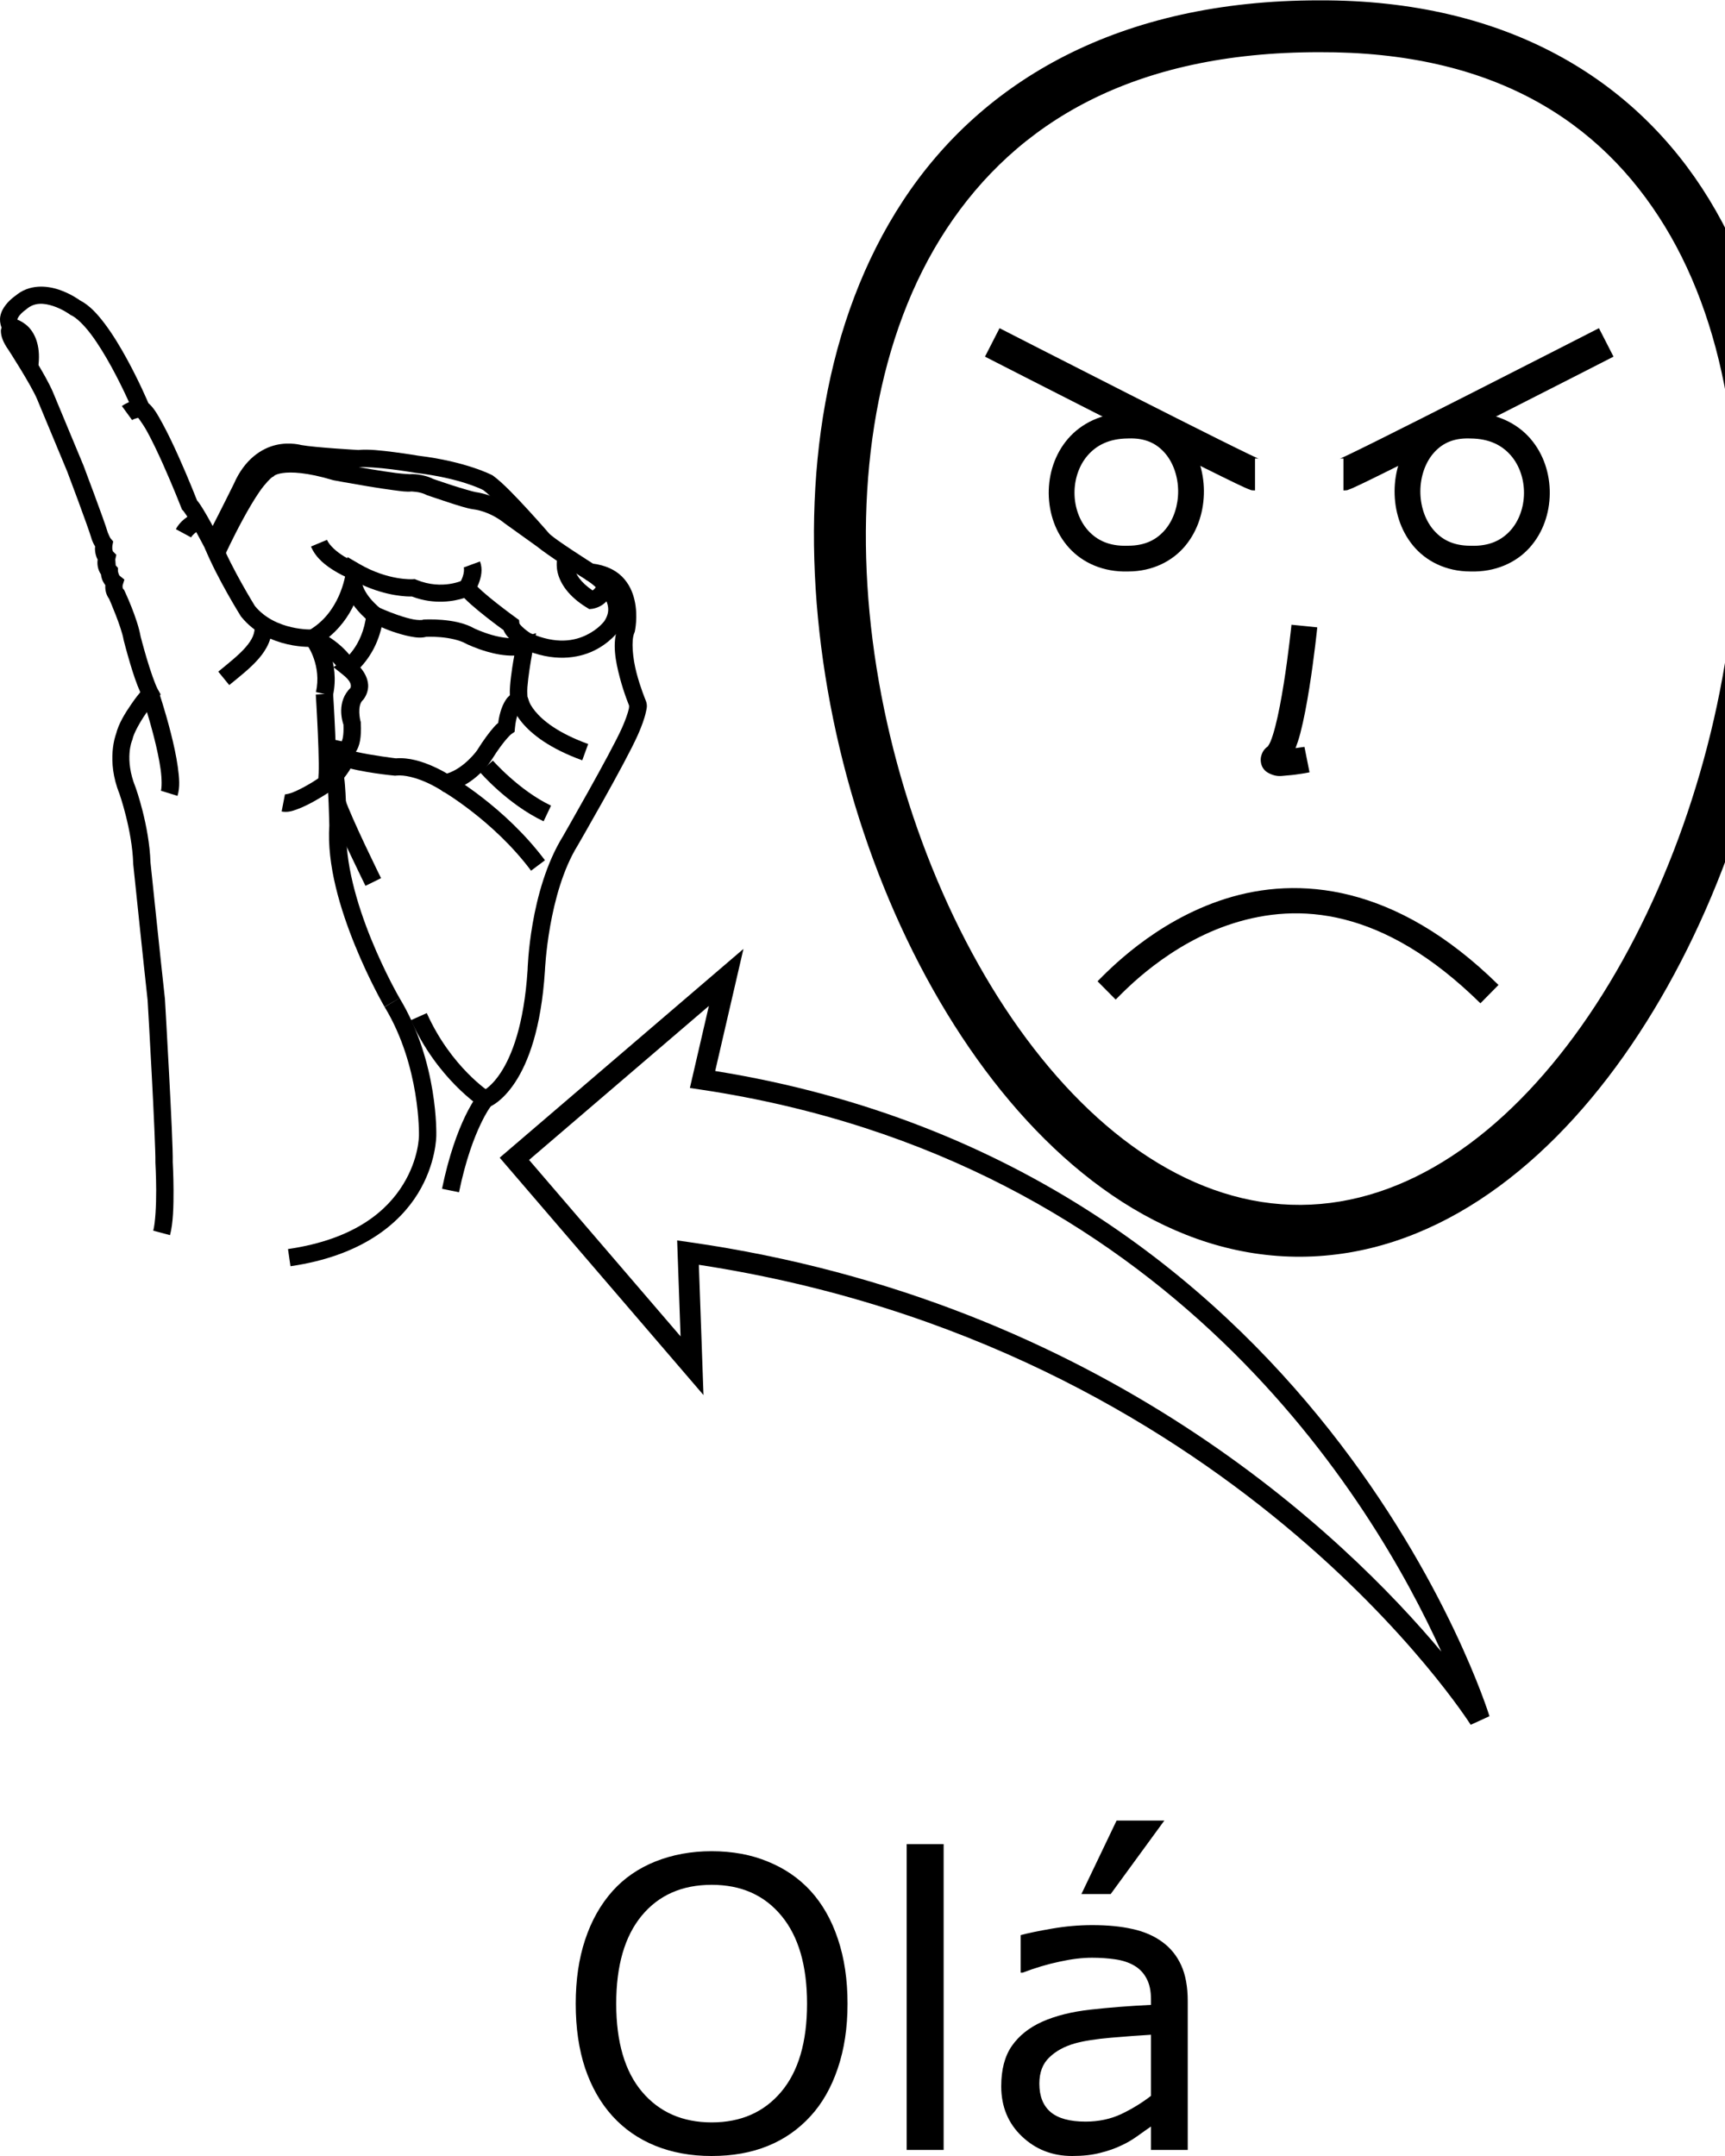<?xml version="1.0" encoding="UTF-8" standalone="no"?>
<!-- Created with Inkscape (http://www.inkscape.org/) -->

<svg
   xmlns:dc="http://purl.org/dc/elements/1.1/"
   xmlns:cc="http://creativecommons.org/ns#"
   xmlns:rdf="http://www.w3.org/1999/02/22-rdf-syntax-ns#"
   xmlns:svg="http://www.w3.org/2000/svg"
   xmlns="http://www.w3.org/2000/svg"
   xmlns:sodipodi="http://sodipodi.sourceforge.net/DTD/sodipodi-0.dtd"
   xmlns:inkscape="http://www.inkscape.org/namespaces/inkscape"
   width="1000"
   height="1250"
   viewBox="0 0 1000 1250"
   version="1.1"
   id="svg9140"
   inkscape:version="0.92.4 (5da689c313, 2019-01-14)"
   sodipodi:docname="Oi - Olá.svg">
  <defs
     id="defs9134" />
  <sodipodi:namedview
     id="base"
     pagecolor="#ffffff"
     bordercolor="#666666"
     borderopacity="1.0"
     inkscape:pageopacity="0.0"
     inkscape:pageshadow="2"
     inkscape:zoom="0.5"
     inkscape:cx="739.81421"
     inkscape:cy="781.15418"
     inkscape:document-units="px"
     inkscape:current-layer="layer1"
     showgrid="false"
     units="px"
     inkscape:window-width="681"
     inkscape:window-height="706"
     inkscape:window-x="-7"
     inkscape:window-y="0"
     inkscape:window-maximized="0" />
  <g
     inkscape:label="Camada 1"
     inkscape:groupmode="layer"
     id="layer1"
     transform="translate(0,33.729)">
    <path
       style="color:#000000;font-style:normal;font-variant:normal;font-weight:normal;font-stretch:normal;font-size:medium;line-height:normal;font-family:sans-serif;font-variant-ligatures:normal;font-variant-position:normal;font-variant-caps:normal;font-variant-numeric:normal;font-variant-alternates:normal;font-feature-settings:normal;text-indent:0;text-align:start;text-decoration:none;text-decoration-line:none;text-decoration-style:solid;text-decoration-color:#000000;letter-spacing:normal;word-spacing:normal;text-transform:none;writing-mode:lr-tb;direction:ltr;text-orientation:mixed;dominant-baseline:auto;baseline-shift:baseline;text-anchor:start;white-space:normal;shape-padding:0;clip-rule:nonzero;display:inline;overflow:visible;visibility:visible;opacity:1;isolation:auto;mix-blend-mode:normal;color-interpolation:sRGB;color-interpolation-filters:linearRGB;solid-color:#000000;solid-opacity:1;vector-effect:none;fill:#000000;fill-opacity:1;fill-rule:nonzero;stroke:none;stroke-width:10.061;stroke-linecap:butt;stroke-linejoin:miter;stroke-miterlimit:4;stroke-dasharray:none;stroke-dashoffset:0;stroke-opacity:1;color-rendering:auto;image-rendering:auto;shape-rendering:auto;text-rendering:auto;enable-background:accumulate"
       d="m 7.367,138.941 c -1.148,0.943 -2.632,2.316 -3.981,4.034 -1.348,1.717 -2.679,3.871 -3.207,6.647 -0.384,2.016 -0.159,4.373 0.736,6.572 -0.13,0.608 -0.396,1.069 -0.403,1.765 -0.033,3.145 1.243,6.804 4.53,11.374 l -0.121,-0.174 c 0,0 13.075,20.194 16.646,28.682 0,0.003 15.518,37.328 17.463,41.968 0.012,0.043 2.988,7.909 6.219,16.654 3.24,8.769 6.808,18.69 7.621,21.48 l 0.01,0.028 0.01,0.028 c 0,0 0.572,2.427 2.273,5.097 -0.056,0.704 -0.153,0.782 -0.102,1.741 0.089,1.643 0.395,3.778 1.548,5.858 -0.292,2.124 -0.248,5.384 1.951,8.662 0.116,1.533 0.576,3.555 2.501,6.2 -0.155,2.17 0.141,5.105 2.209,7.951 0.221,0.505 7.133,16.296 8.392,23.738 l 0.035,0.204 0.053,0.203 c 0,0 1.573,6.15 3.686,13.279 1.744,5.883 3.742,11.876 5.894,16.66 -1.163,1.439 -2.482,2.965 -5.162,6.857 -3.523,5.116 -7.372,11.198 -8.901,17.371 -0.159,0.41 -5.859,15.356 2.012,34.731 l -0.079,-0.204 c 0,0 7.456,21.242 8.021,40.657 v 0.188 l 0.019,0.186 c 0,0 6.063,58.324 8.34,78.833 0.01,0.104 1.197,20.483 2.358,42.472 1.164,22.046 2.268,46.187 2.148,51.333 l -0.01,0.203 0.012,0.204 c 0,0 0.416,7.223 0.45,15.862 0.034,8.64 -0.48,18.953 -1.698,23.493 l 9.715,2.607 c 1.888,-7.039 2.08,-17.2 2.044,-26.14 -0.036,-8.94 -0.467,-16.401 -0.467,-16.401 l 0.01,0.406 c 0.163,-6.998 -0.992,-30.018 -2.158,-52.098 -1.166,-22.081 -2.366,-42.636 -2.366,-42.636 l -0.01,-0.131 -0.014,-0.131 c -2.251,-20.259 -8.343,-78.853 -8.347,-78.89 0,-10e-6 -0.01,-0.024 -0.01,-0.024 -0.713,-21.599 -8.574,-43.37 -8.574,-43.37 l -0.038,-0.102 -0.042,-0.103 c -6.705,-16.504 -1.987,-27.25 -1.987,-27.25 l 0.17,-0.414 0.096,-0.438 c 0.723,-3.328 4.208,-9.616 7.575,-14.506 3.367,-4.89 6.476,-8.611 6.476,-8.611 l 2.216,-2.65 -1.677,-3.019 C 89.932,363.133 87.12,354.993 85.068,348.073 83.016,341.152 81.482,335.16 81.482,335.16 l 0.088,0.407 c -1.827,-10.796 -9.28,-26.524 -9.28,-26.524 l -0.324,-0.71 -0.522,-0.578 c -0.607,-0.671 -0.338,-2.194 -0.338,-2.194 l 1.01,-3.256 -2.648,-2.145 c -0.716,-0.579 -1.1,-2.726 -1.1,-2.726 v -1.931 l -1.292,-1.434 c -0.037,-0.042 -0.24,-3.45 -0.24,-3.45 l 0.599,-2.697 -1.952,-1.952 c 0.031,0.032 -0.333,-0.677 -0.387,-1.673 -0.053,-0.996 0.077,-1.742 0.077,-1.742 l 0.446,-2.355 -1.549,-1.83 c -0.343,-0.405 -1.569,-3.297 -1.569,-3.297 l 0.015,0.056 c -1.163,-3.988 -4.587,-13.34 -7.842,-22.151 -3.255,-8.811 -6.26,-16.767 -6.26,-16.767 l -0.033,-0.085 -0.036,-0.084 c -1.801,-4.295 -17.503,-42.064 -17.503,-42.064 v -0.009 -0.01 C 26.214,182.954 13.32,163.634 13.32,163.634 l -0.056,-0.088 -0.063,-0.087 c -2.145,-2.982 -2.456,-4.423 -2.527,-4.973 l 2.318,-2.098 -2.604,-3.646 c -0.5,-0.7 -0.427,-0.746 -0.333,-1.24 0.094,-0.494 0.52,-1.402 1.237,-2.315 1.433,-1.825 3.557,-3.299 3.557,-3.299 l 0.278,-0.183 0.251,-0.218 c 4.646,-4.027 10.179,-3.54 15.554,-1.748 5.375,1.792 9.5,4.809 9.5,4.809 l 0.422,0.314 0.478,0.22 c 2.815,1.292 7.175,5.383 11.351,10.925 4.176,5.543 8.347,12.431 11.998,19.109 7.302,13.358 12.518,25.796 12.518,25.796 l 0.561,1.342 1.194,0.835 c 0.141,0.098 3.504,4.211 6.413,9.53 2.908,5.319 6.103,12.04 9.037,18.588 5.868,13.098 10.706,25.504 10.706,25.504 l 0.384,0.984 0.746,0.746 c 0.012,0.006 1.455,1.901 2.818,4.121 1.363,2.22 2.925,4.96 4.385,7.603 2.921,5.286 5.436,10.177 5.436,10.177 l 4.196,8.159 4.624,-7.926 c 4.429,-7.592 16.981,-33.516 16.981,-33.516 l 0.047,-0.1 0.044,-0.103 c 5.188,-11.978 11.932,-15.514 17.541,-16.813 5.609,-1.299 9.829,-0.005 9.829,-0.005 l 0.285,0.087 0.295,0.053 c 10.424,1.895 34.672,3.042 34.672,3.042 l 0.463,0.024 0.461,-0.061 c 2.735,-0.365 11.562,0.266 18.889,1.203 7.327,0.938 13.627,2.016 13.627,2.016 l 0.126,0.021 0.126,0.015 c 25.534,3.043 38.129,9.495 39.08,9.996 3.787,2.814 11.867,10.994 18.565,18.279 6.785,7.379 12.423,13.927 12.423,13.927 l 0.051,0.06 0.053,0.058 c 1.686,1.84 3.576,3.079 6.326,5.026 2.75,1.947 6.055,4.173 9.258,6.29 6.405,4.235 12.402,8.031 12.402,8.031 l 1.037,0.656 1.221,0.107 c 6.015,0.519 9.524,2.407 11.95,4.794 2.425,2.386 3.84,5.513 4.599,8.868 1.5,6.626 0.193,13.319 0.16,13.488 -3.53,9.02 -1.333,19.832 1.062,28.982 2.469,9.435 5.707,17.067 5.707,17.067 l -0.011,-0.025 c -0.567,-1.36 -0.11,-0.31 -0.389,1.014 -0.279,1.325 -0.828,3.114 -1.437,4.824 -1.217,3.421 -2.626,6.517 -2.626,6.517 l -0.01,0.024 -0.011,0.022 c -6.305,14.186 -34.214,62.79 -34.214,62.79 l 0.081,-0.136 c -19.507,31.511 -20.518,77.612 -20.518,77.612 l 0.008,-0.167 c -2.078,32.271 -9.315,50.082 -15.601,59.656 -3.143,4.787 -6.051,7.537 -8.053,9.07 -2.002,1.533 -2.664,1.694 -2.664,1.694 l -1.284,0.456 -0.877,1.041 c 0,0 -3.542,4.287 -7.75,13.072 -4.208,8.786 -9.351,22.386 -13.382,41.966 l 9.854,2.029 c 3.876,-18.827 8.761,-31.631 12.601,-39.649 3.283,-6.854 5.258,-9.456 5.864,-10.218 0.988,-0.52 2.322,-1.304 3.756,-2.402 2.896,-2.217 6.607,-5.84 10.347,-11.537 7.481,-11.394 15.07,-31.002 17.228,-64.531 l 0.006,-0.083 0.003,-0.083 c 0,0 1.812,-44.835 19.018,-72.629 l 0.042,-0.067 0.039,-0.07 c 0,0 27.418,-47.374 34.68,-63.703 0.009,-0.021 1.553,-3.389 2.944,-7.299 0.698,-1.961 1.367,-4.057 1.802,-6.121 0.435,-2.064 1.103,-3.907 -0.17,-6.961 l -0.004,-0.013 -0.006,-0.014 c 0,0 -2.977,-7.054 -5.238,-15.693 -2.261,-8.639 -3.195,-18.884 -1.281,-23.257 l 0.203,-0.464 0.107,-0.496 c 0,0 1.946,-8.577 -0.171,-17.928 -1.058,-4.676 -3.202,-9.73 -7.356,-13.817 -3.885,-3.823 -9.532,-6.513 -16.696,-7.411 -0.714,-0.453 -5.539,-3.507 -11.423,-7.396 -3.151,-2.083 -6.393,-4.27 -8.991,-6.11 -2.595,-1.837 -4.848,-3.749 -4.72,-3.608 -0.09,-0.105 -5.683,-6.602 -12.54,-14.06 -6.912,-7.518 -14.666,-15.724 -20.266,-19.796 l -0.281,-0.203 -0.304,-0.165 c 0,0 -14.975,-7.903 -42.756,-11.253 l -0.189,-0.028 c -0.023,-0.003 -0.042,-0.007 -0.065,-0.01 -0.229,-0.039 -6.362,-1.091 -13.795,-2.043 -7.25,-0.928 -15.013,-1.836 -20.7,-1.242 -0.234,-0.013 -25.085,-1.395 -33.261,-2.882 l 0.581,0.142 c 0,0 -6.794,-2.096 -15.058,-0.182 -8.264,1.914 -18.254,8.189 -24.503,22.616 l 0.092,-0.201 c 0,0 -7.184,14.532 -12.355,24.566 -0.511,-0.944 -0.474,-0.92 -1.028,-1.923 -1.505,-2.723 -3.12,-5.56 -4.617,-7.999 -1.208,-1.968 -2.218,-3.503 -3.424,-4.927 -0.396,-1.013 -4.887,-12.478 -10.623,-25.282 -2.997,-6.689 -6.262,-13.578 -9.39,-19.3 -2.764,-5.056 -4.912,-8.978 -8.184,-11.816 -0.634,-1.498 -5.395,-12.684 -12.503,-25.686 -3.798,-6.947 -8.15,-14.178 -12.79,-20.338 -4.414,-5.858 -8.954,-10.773 -14.373,-13.536 -0.124,-0.093 -5.196,-3.876 -12.232,-6.221 -7.122,-2.374 -17.263,-3.299 -25.325,3.688 l 0.531,-0.4 c 0,0 -0.813,0.514 -1.961,1.458 z"
       id="path9153"
       inkscape:connector-curvature="0" />
    <path
       style="color:#000000;font-style:normal;font-variant:normal;font-weight:normal;font-stretch:normal;font-size:medium;line-height:normal;font-family:sans-serif;font-variant-ligatures:normal;font-variant-position:normal;font-variant-caps:normal;font-variant-numeric:normal;font-variant-alternates:normal;font-feature-settings:normal;text-indent:0;text-align:start;text-decoration:none;text-decoration-line:none;text-decoration-style:solid;text-decoration-color:#000000;letter-spacing:normal;word-spacing:normal;text-transform:none;writing-mode:lr-tb;direction:ltr;text-orientation:mixed;dominant-baseline:auto;baseline-shift:baseline;text-anchor:start;white-space:normal;shape-padding:0;clip-rule:nonzero;display:inline;overflow:visible;visibility:visible;opacity:1;isolation:auto;mix-blend-mode:normal;color-interpolation:sRGB;color-interpolation-filters:linearRGB;solid-color:#000000;solid-opacity:1;vector-effect:none;fill:#000000;fill-opacity:1;fill-rule:nonzero;stroke:none;stroke-width:10.061;stroke-linecap:butt;stroke-linejoin:miter;stroke-miterlimit:4;stroke-dasharray:none;stroke-dashoffset:0;stroke-opacity:1;color-rendering:auto;image-rendering:auto;shape-rendering:auto;text-rendering:auto;enable-background:accumulate"
       d="m 201.43,289.235 -0.778,7.784 c -0.139,1.394 -1.128,7.93 -4.343,15.023 -3.216,7.093 -8.566,14.803 -17.485,19.836 l -5.768,3.256 4.683,4.683 c -0.416,-0.416 0.607,0.746 1.466,2.238 0.859,1.492 1.882,3.582 2.753,6.104 1.74,5.045 2.877,11.763 1.214,19.378 l 9.828,2.147 c 2.131,-9.758 0.672,-18.418 -1.531,-24.805 -1.027,-2.976 -2.21,-5.358 -3.303,-7.31 8.512,-6.169 14.036,-14.158 17.306,-21.372 1.883,-4.153 3.099,-7.98 3.888,-11.119 15.013,7.008 27.023,7.102 29.461,7.04 13.145,5.006 24.634,2.68 30.304,0.867 1.137,1.186 2.402,2.369 3.85,3.659 2.679,2.385 5.793,4.921 8.775,7.268 5.287,4.162 9.088,6.903 10.129,7.659 0.524,1.238 1.175,2.317 1.897,3.211 1.178,1.459 2.494,2.674 3.749,3.729 2.51,2.11 4.906,3.606 4.906,3.606 l 0.307,0.193 0.331,0.147 c 17.669,7.817 31.964,5.564 41.355,0.996 9.391,-4.568 14.307,-11.473 14.307,-11.473 l 0.072,-0.103 0.068,-0.107 c 3.389,-5.326 4.314,-10.976 3.446,-15.871 -0.868,-4.895 -3.292,-8.958 -5.939,-12.205 -5.293,-6.495 -11.94,-10.206 -11.94,-10.206 l -4.992,8.733 c 0,0 5.288,3.111 9.133,7.83 1.923,2.359 3.37,5 3.832,7.606 0.457,2.577 0.153,5.203 -1.984,8.609 -0.126,0.176 -3.407,4.736 -10.404,8.14 -7.072,3.44 -17.439,5.547 -32.507,-1.005 -0.238,-0.152 -1.765,-1.118 -3.517,-2.591 -0.942,-0.792 -1.849,-1.672 -2.394,-2.347 -0.545,-0.675 -0.549,-1.159 -0.482,-0.493 l -0.224,-2.252 -1.835,-1.324 c 0,0 -5.322,-3.846 -11.091,-8.387 -2.884,-2.271 -5.876,-4.715 -8.308,-6.879 -2.432,-2.164 -4.381,-4.295 -4.699,-4.78 l -2.44,-3.724 -3.993,1.968 c 0,0 -12.041,6.025 -27.011,-0.139 l -1.074,-0.443 -1.159,0.075 c 0,0 -14.14,0.965 -31.099,-8.912 z"
       id="path9155"
       inkscape:connector-curvature="0" />
    <path
       style="color:#000000;font-style:normal;font-variant:normal;font-weight:normal;font-stretch:normal;font-size:medium;line-height:normal;font-family:sans-serif;font-variant-ligatures:normal;font-variant-position:normal;font-variant-caps:normal;font-variant-numeric:normal;font-variant-alternates:normal;font-feature-settings:normal;text-indent:0;text-align:start;text-decoration:none;text-decoration-line:none;text-decoration-style:solid;text-decoration-color:#000000;letter-spacing:normal;word-spacing:normal;text-transform:none;writing-mode:lr-tb;direction:ltr;text-orientation:mixed;dominant-baseline:auto;baseline-shift:baseline;text-anchor:start;white-space:normal;shape-padding:0;clip-rule:nonzero;display:inline;overflow:visible;visibility:visible;opacity:1;isolation:auto;mix-blend-mode:normal;color-interpolation:sRGB;color-interpolation-filters:linearRGB;solid-color:#000000;solid-opacity:1;vector-effect:none;fill:#000000;fill-opacity:1;fill-rule:nonzero;stroke:none;stroke-width:10.061;stroke-linecap:butt;stroke-linejoin:miter;stroke-miterlimit:4;stroke-dasharray:none;stroke-dashoffset:0;stroke-opacity:1;color-rendering:auto;image-rendering:auto;shape-rendering:auto;text-rendering:auto;enable-background:accumulate"
       d="m 183.065,368.929 c 0,0 0.689,10.866 1.202,22.733 0.257,5.934 0.469,12.116 0.529,17.267 0.048,4.164 -0.111,6.784 -0.252,8.599 -1.363,0.907 -3.523,2.407 -7.63,4.667 -2.606,1.434 -5.391,2.806 -7.702,3.675 -2.311,0.869 -4.292,0.952 -4.034,1.002 l -1.916,9.878 c 3.603,0.699 6.446,-0.318 9.492,-1.463 3.045,-1.145 6.148,-2.703 9.011,-4.278 5.726,-3.151 10.518,-6.439 10.518,-6.439 l 1.753,-1.2 0.361,-2.095 c 0.527,-3.056 0.519,-7.131 0.457,-12.462 -0.062,-5.332 -0.278,-11.591 -0.538,-17.587 -0.519,-11.991 -1.214,-22.935 -1.214,-22.935 z"
       id="path9157"
       inkscape:connector-curvature="0" />
    <path
       style="color:#000000;font-style:normal;font-variant:normal;font-weight:normal;font-stretch:normal;font-size:medium;line-height:normal;font-family:sans-serif;font-variant-ligatures:normal;font-variant-position:normal;font-variant-caps:normal;font-variant-numeric:normal;font-variant-alternates:normal;font-feature-settings:normal;text-indent:0;text-align:start;text-decoration:none;text-decoration-line:none;text-decoration-style:solid;text-decoration-color:#000000;letter-spacing:normal;word-spacing:normal;text-transform:none;writing-mode:lr-tb;direction:ltr;text-orientation:mixed;dominant-baseline:auto;baseline-shift:baseline;text-anchor:start;white-space:normal;shape-padding:0;clip-rule:nonzero;display:inline;overflow:visible;visibility:visible;opacity:1;isolation:auto;mix-blend-mode:normal;color-interpolation:sRGB;color-interpolation-filters:linearRGB;solid-color:#000000;solid-opacity:1;vector-effect:none;fill:#000000;fill-opacity:1;fill-rule:nonzero;stroke:none;stroke-width:10.061;stroke-linecap:butt;stroke-linejoin:miter;stroke-miterlimit:4;stroke-dasharray:none;stroke-dashoffset:0;stroke-opacity:1;color-rendering:auto;image-rendering:auto;shape-rendering:auto;text-rendering:auto;enable-background:accumulate"
       d="m 213.19,315.513 -0.788,6.907 c -2.183,19.13 -13.567,26.811 -13.567,26.811 l -5.508,3.868 5.269,4.188 c 4.688,3.727 4.813,5.803 4.776,6.774 -0.038,0.971 -0.277,1.146 -0.277,1.146 l 0.239,-0.245 c -8.389,8.016 -4.967,19.341 -4.232,21.476 0.252,6.352 -0.611,8.803 -0.996,9.614 l -5.137,-1.077 0.948,7.053 0.977,7.26 2.922,1.016 c 10.938,3.8 30.682,5.644 30.682,5.644 l 0.547,0.056 0.547,-0.061 c 4.949,-0.567 11.721,1.36 17.043,3.69 5.322,2.331 9.072,4.798 9.072,4.798 l 1.762,1.159 2.062,-0.442 c 16.087,-3.456 25.3,-18.11 25.3,-18.11 l 0.04,-0.06 0.037,-0.06 c 4.019,-6.439 7.079,-10.331 9.041,-12.54 1.962,-2.209 2.444,-2.469 2.444,-2.469 l 1.917,-1.334 0.218,-2.327 c 0.584,-6.241 2.17,-9.401 3.265,-10.935 0.548,-0.767 0.984,-1.142 1.192,-1.301 0.208,-0.159 -0.171,0.049 -0.171,0.049 l 4.303,-1.763 -1.42,-4.43 c 0.157,0.489 -0.187,-2.214 0.031,-5.152 0.217,-2.938 0.672,-6.551 1.184,-10.013 1.024,-6.923 2.261,-13.235 2.261,-13.235 l 1.59,-8.095 -7.924,2.294 c -4.794,1.388 -11.979,0.401 -17.792,-1.28 -5.813,-1.681 -10.081,-3.77 -10.081,-3.77 l 0.279,0.149 c -6.1,-3.486 -13.239,-4.602 -18.976,-5.092 -5.737,-0.491 -10.225,-0.221 -10.225,-0.221 l -0.632,0.037 -0.603,0.195 c -0.249,0.08 -2.502,0.209 -5.194,-0.308 -2.692,-0.517 -5.9,-1.462 -8.911,-2.5 -6.021,-2.075 -11.201,-4.456 -11.201,-4.456 z m 8.012,14.398 c 2.224,0.933 2.849,1.314 6.226,2.477 3.291,1.134 6.852,2.208 10.289,2.869 3.438,0.661 6.674,1.127 10.167,0.007 l -1.237,0.231 c 0,0 3.773,-0.224 8.768,0.203 4.995,0.427 11.057,1.641 14.841,3.803 l 0.138,0.079 0.143,0.071 c 0,0 5.015,2.464 11.716,4.402 4.65,1.345 10.208,2.484 15.882,2.323 -0.452,2.525 -0.639,3.249 -1.173,6.856 -0.533,3.604 -1.016,7.388 -1.264,10.741 -0.148,2.003 -0.219,3.718 -0.125,5.425 -0.655,0.634 -1.284,1.114 -1.965,2.068 -2.071,2.899 -3.947,7.433 -4.816,13.967 -0.762,0.663 -1.016,0.749 -2.364,2.266 -2.406,2.709 -5.787,7.053 -10.056,13.893 l 0.078,-0.119 c 0,0 -7.33,10.192 -17.314,13.288 -1.806,-1.081 -4.495,-2.602 -8.465,-4.341 -5.87,-2.571 -13.417,-5.08 -21.18,-4.484 -0.078,-0.009 -13.846,-1.665 -23.189,-3.822 2.259,-3.393 3.268,-8.292 2.848,-16.679 l -0.033,-0.686 -0.218,-0.652 c 0,0 -2.072,-8.555 1.385,-11.859 l 0.124,-0.118 0.115,-0.127 c 0,0 2.729,-3.073 2.903,-7.538 0.13,-3.346 -1.197,-7.302 -4.531,-11.189 3.992,-4.223 9.574,-11.689 12.307,-23.353 z"
       id="path9159"
       inkscape:connector-curvature="0" />
    <path
       style="color:#000000;font-style:normal;font-variant:normal;font-weight:normal;font-stretch:normal;font-size:medium;line-height:normal;font-family:sans-serif;font-variant-ligatures:normal;font-variant-position:normal;font-variant-caps:normal;font-variant-numeric:normal;font-variant-alternates:normal;font-feature-settings:normal;text-indent:0;text-align:start;text-decoration:none;text-decoration-line:none;text-decoration-style:solid;text-decoration-color:#000000;letter-spacing:normal;word-spacing:normal;text-transform:none;writing-mode:lr-tb;direction:ltr;text-orientation:mixed;dominant-baseline:auto;baseline-shift:baseline;text-anchor:start;white-space:normal;shape-padding:0;clip-rule:nonzero;display:inline;overflow:visible;visibility:visible;opacity:1;isolation:auto;mix-blend-mode:normal;color-interpolation:sRGB;color-interpolation-filters:linearRGB;solid-color:#000000;solid-opacity:1;vector-effect:none;fill:#000000;fill-opacity:1;fill-rule:nonzero;stroke:none;stroke-width:10.061;stroke-linecap:butt;stroke-linejoin:miter;stroke-miterlimit:4;stroke-dasharray:none;stroke-dashoffset:0;stroke-opacity:1;color-rendering:auto;image-rendering:auto;shape-rendering:auto;text-rendering:auto;enable-background:accumulate"
       d="m 238.227,557.75 c 15.274,34.073 40.277,50.184 40.277,50.184 l 5.44,-8.463 c 0,0 -22.44,-14.389 -36.536,-45.835 z"
       id="path9161"
       inkscape:connector-curvature="0" />
    <path
       style="color:#000000;font-style:normal;font-variant:normal;font-weight:normal;font-stretch:normal;font-size:medium;line-height:normal;font-family:sans-serif;font-variant-ligatures:normal;font-variant-position:normal;font-variant-caps:normal;font-variant-numeric:normal;font-variant-alternates:normal;font-feature-settings:normal;text-indent:0;text-align:start;text-decoration:none;text-decoration-line:none;text-decoration-style:solid;text-decoration-color:#000000;letter-spacing:normal;word-spacing:normal;text-transform:none;writing-mode:lr-tb;direction:ltr;text-orientation:mixed;dominant-baseline:auto;baseline-shift:baseline;text-anchor:start;white-space:normal;shape-padding:0;clip-rule:nonzero;display:inline;overflow:visible;visibility:visible;opacity:1;isolation:auto;mix-blend-mode:normal;color-interpolation:sRGB;color-interpolation-filters:linearRGB;solid-color:#000000;solid-opacity:1;vector-effect:none;fill:#000000;fill-opacity:1;fill-rule:nonzero;stroke:none;stroke-width:10.061;stroke-linecap:butt;stroke-linejoin:miter;stroke-miterlimit:4;stroke-dasharray:none;stroke-dashoffset:0;stroke-opacity:1;color-rendering:auto;image-rendering:auto;shape-rendering:auto;text-rendering:auto;enable-background:accumulate"
       d="m 222.983,550.112 c 20.819,34.338 19.888,74.35 19.888,74.35 l -10e-4,0.082 -2.8e-4,0.081 c 0,0 0.099,13.279 -9.173,28.348 -9.272,15.069 -27.68,31.777 -66.745,37.474 l 1.45,9.954 c 41.451,-6.045 63.152,-24.748 73.863,-42.155 10.653,-17.313 10.663,-33.433 10.663,-33.609 0.009,-0.297 1.249,-42.48 -21.342,-79.742 z"
       id="path9163"
       inkscape:connector-curvature="0" />
    <path
       style="color:#000000;font-style:normal;font-variant:normal;font-weight:normal;font-stretch:normal;font-size:medium;line-height:normal;font-family:sans-serif;font-variant-ligatures:normal;font-variant-position:normal;font-variant-caps:normal;font-variant-numeric:normal;font-variant-alternates:normal;font-feature-settings:normal;text-indent:0;text-align:start;text-decoration:none;text-decoration-line:none;text-decoration-style:solid;text-decoration-color:#000000;letter-spacing:normal;word-spacing:normal;text-transform:none;writing-mode:lr-tb;direction:ltr;text-orientation:mixed;dominant-baseline:auto;baseline-shift:baseline;text-anchor:start;white-space:normal;shape-padding:0;clip-rule:nonzero;display:inline;overflow:visible;visibility:visible;opacity:1;isolation:auto;mix-blend-mode:normal;color-interpolation:sRGB;color-interpolation-filters:linearRGB;solid-color:#000000;solid-opacity:1;vector-effect:none;fill:#000000;fill-opacity:1;fill-rule:nonzero;stroke:none;stroke-width:10.061;stroke-linecap:butt;stroke-linejoin:miter;stroke-miterlimit:4;stroke-dasharray:none;stroke-dashoffset:0;stroke-opacity:1;color-rendering:auto;image-rendering:auto;shape-rendering:auto;text-rendering:auto;enable-background:accumulate"
       d="m 195.837,406.803 -9.971,10.079 3.931,3.889 c 0.049,0.487 0.101,0.83 0.146,1.383 0.23,2.782 0.418,6.289 0.561,9.696 0.288,6.813 0.403,13.231 0.403,13.231 l 0.011,-0.431 c -1.582,23.278 6.574,49.338 14.92,69.855 8.347,20.516 17.099,35.532 17.099,35.532 l 8.694,-5.065 c 0,0 -8.404,-14.425 -16.472,-34.258 -8.068,-19.832 -15.587,-45.03 -14.203,-65.383 l 0.015,-0.215 -0.005,-0.215 c 0,0 -0.117,-6.51 -0.411,-13.475 -0.147,-3.483 -0.336,-7.077 -0.586,-10.099 -0.125,-1.511 -0.263,-2.874 -0.432,-4.064 -0.169,-1.19 -0.227,-2.022 -0.811,-3.44 z"
       id="path9165"
       inkscape:connector-curvature="0" />
    <path
       style="color:#000000;font-style:normal;font-variant:normal;font-weight:normal;font-stretch:normal;font-size:medium;line-height:normal;font-family:sans-serif;font-variant-ligatures:normal;font-variant-position:normal;font-variant-caps:normal;font-variant-numeric:normal;font-variant-alternates:normal;font-feature-settings:normal;text-indent:0;text-align:start;text-decoration:none;text-decoration-line:none;text-decoration-style:solid;text-decoration-color:#000000;letter-spacing:normal;word-spacing:normal;text-transform:none;writing-mode:lr-tb;direction:ltr;text-orientation:mixed;dominant-baseline:auto;baseline-shift:baseline;text-anchor:start;white-space:normal;shape-padding:0;clip-rule:nonzero;display:inline;overflow:visible;visibility:visible;opacity:1;isolation:auto;mix-blend-mode:normal;color-interpolation:sRGB;color-interpolation-filters:linearRGB;solid-color:#000000;solid-opacity:1;vector-effect:none;fill:#000000;fill-opacity:1;fill-rule:nonzero;stroke:none;stroke-width:10.061;stroke-linecap:butt;stroke-linejoin:miter;stroke-miterlimit:4;stroke-dasharray:none;stroke-dashoffset:0;stroke-opacity:1;color-rendering:auto;image-rendering:auto;shape-rendering:auto;text-rendering:auto;enable-background:accumulate"
       d="m 194.481,406.222 c -0.072,-0.534 -0.477,1.483 -1.616,3.105 -1.139,1.623 -2.357,2.862 -2.357,2.862 l 7.135,7.093 c 0,0 1.759,-1.756 3.457,-4.177 1.698,-2.421 3.987,-5.495 3.351,-10.224 z"
       id="path9167"
       inkscape:connector-curvature="0" />
    <path
       style="color:#000000;font-style:normal;font-variant:normal;font-weight:normal;font-stretch:normal;font-size:medium;line-height:normal;font-family:sans-serif;font-variant-ligatures:normal;font-variant-position:normal;font-variant-caps:normal;font-variant-numeric:normal;font-variant-alternates:normal;font-feature-settings:normal;text-indent:0;text-align:start;text-decoration:none;text-decoration-line:none;text-decoration-style:solid;text-decoration-color:#000000;letter-spacing:normal;word-spacing:normal;text-transform:none;writing-mode:lr-tb;direction:ltr;text-orientation:mixed;dominant-baseline:auto;baseline-shift:baseline;text-anchor:start;white-space:normal;shape-padding:0;clip-rule:nonzero;display:inline;overflow:visible;visibility:visible;opacity:1;isolation:auto;mix-blend-mode:normal;color-interpolation:sRGB;color-interpolation-filters:linearRGB;solid-color:#000000;solid-opacity:1;vector-effect:none;fill:#000000;fill-opacity:1;fill-rule:nonzero;stroke:none;stroke-width:10.061;stroke-linecap:butt;stroke-linejoin:miter;stroke-miterlimit:4;stroke-dasharray:none;stroke-dashoffset:0;stroke-opacity:1;color-rendering:auto;image-rendering:auto;shape-rendering:auto;text-rendering:auto;enable-background:accumulate"
       d="m 188.848,400.286 c -1.513,1.528 -2.849,3.539 -3.685,6.047 l 9.546,3.182 c 0.799,-2.398 1.613,-2.651 2.383,-2.936 0.77,-0.285 1.16,-0.232 1.16,-0.232 l 1.302,-9.978 c 0,0 -2.858,-0.371 -5.954,0.774 -1.548,0.572 -3.239,1.615 -4.752,3.143 z"
       id="path9169"
       inkscape:connector-curvature="0" />
    <path
       style="color:#000000;font-style:normal;font-variant:normal;font-weight:normal;font-stretch:normal;font-size:medium;line-height:normal;font-family:sans-serif;font-variant-ligatures:normal;font-variant-position:normal;font-variant-caps:normal;font-variant-numeric:normal;font-variant-alternates:normal;font-feature-settings:normal;text-indent:0;text-align:start;text-decoration:none;text-decoration-line:none;text-decoration-style:solid;text-decoration-color:#000000;letter-spacing:normal;word-spacing:normal;text-transform:none;writing-mode:lr-tb;direction:ltr;text-orientation:mixed;dominant-baseline:auto;baseline-shift:baseline;text-anchor:start;white-space:normal;shape-padding:0;clip-rule:nonzero;display:inline;overflow:visible;visibility:visible;opacity:1;isolation:auto;mix-blend-mode:normal;color-interpolation:sRGB;color-interpolation-filters:linearRGB;solid-color:#000000;solid-opacity:1;vector-effect:none;fill:#000000;fill-opacity:1;fill-rule:nonzero;stroke:none;stroke-width:10.061;stroke-linecap:butt;stroke-linejoin:miter;stroke-miterlimit:4;stroke-dasharray:none;stroke-dashoffset:0;stroke-opacity:1;color-rendering:auto;image-rendering:auto;shape-rendering:auto;text-rendering:auto;enable-background:accumulate"
       d="m 260.976,415.865 -5.001,8.73 c 0,0 30.078,17.327 51.89,46.474 l 8.056,-6.028 c -23.318,-31.16 -54.945,-49.176 -54.945,-49.176 z"
       id="path9171"
       inkscape:connector-curvature="0" />
    <path
       style="color:#000000;font-style:normal;font-variant:normal;font-weight:normal;font-stretch:normal;font-size:medium;line-height:normal;font-family:sans-serif;font-variant-ligatures:normal;font-variant-position:normal;font-variant-caps:normal;font-variant-numeric:normal;font-variant-alternates:normal;font-feature-settings:normal;text-indent:0;text-align:start;text-decoration:none;text-decoration-line:none;text-decoration-style:solid;text-decoration-color:#000000;letter-spacing:normal;word-spacing:normal;text-transform:none;writing-mode:lr-tb;direction:ltr;text-orientation:mixed;dominant-baseline:auto;baseline-shift:baseline;text-anchor:start;white-space:normal;shape-padding:0;clip-rule:nonzero;display:inline;overflow:visible;visibility:visible;opacity:1;isolation:auto;mix-blend-mode:normal;color-interpolation:sRGB;color-interpolation-filters:linearRGB;solid-color:#000000;solid-opacity:1;vector-effect:none;fill:#000000;fill-opacity:1;fill-rule:nonzero;stroke:none;stroke-width:10.061;stroke-linecap:butt;stroke-linejoin:miter;stroke-miterlimit:4;stroke-dasharray:none;stroke-dashoffset:0;stroke-opacity:1;color-rendering:auto;image-rendering:auto;shape-rendering:auto;text-rendering:auto;enable-background:accumulate"
       d="m 278.139,413.839 c 0,0 15.897,18.594 36.989,28.608 l 4.314,-9.089 c -18.447,-8.758 -33.7,-26.108 -33.7,-26.108 z"
       id="path9173"
       inkscape:connector-curvature="0" />
    <path
       style="color:#000000;font-style:normal;font-variant:normal;font-weight:normal;font-stretch:normal;font-size:medium;line-height:normal;font-family:sans-serif;font-variant-ligatures:normal;font-variant-position:normal;font-variant-caps:normal;font-variant-numeric:normal;font-variant-alternates:normal;font-feature-settings:normal;text-indent:0;text-align:start;text-decoration:none;text-decoration-line:none;text-decoration-style:solid;text-decoration-color:#000000;letter-spacing:normal;word-spacing:normal;text-transform:none;writing-mode:lr-tb;direction:ltr;text-orientation:mixed;dominant-baseline:auto;baseline-shift:baseline;text-anchor:start;white-space:normal;shape-padding:0;clip-rule:nonzero;display:inline;overflow:visible;visibility:visible;opacity:1;isolation:auto;mix-blend-mode:normal;color-interpolation:sRGB;color-interpolation-filters:linearRGB;solid-color:#000000;solid-opacity:1;vector-effect:none;fill:#000000;fill-opacity:1;fill-rule:nonzero;stroke:none;stroke-width:10.061;stroke-linecap:butt;stroke-linejoin:miter;stroke-miterlimit:4;stroke-dasharray:none;stroke-dashoffset:0;stroke-opacity:1;color-rendering:auto;image-rendering:auto;shape-rendering:auto;text-rendering:auto;enable-background:accumulate"
       d="m 295.912,371.967 c 0,0 0.272,1.969 1.213,4.303 0.941,2.334 2.6,5.431 5.452,8.876 5.705,6.891 16.134,15.113 34.959,21.94 l 3.431,-9.458 c -17.518,-6.353 -26.261,-13.606 -30.641,-18.897 -2.19,-2.645 -3.302,-4.815 -3.871,-6.225 -0.569,-1.41 -0.546,-1.663 -0.546,-1.663 z"
       id="path9175"
       inkscape:connector-curvature="0" />
    <path
       style="color:#000000;font-style:normal;font-variant:normal;font-weight:normal;font-stretch:normal;font-size:medium;line-height:normal;font-family:sans-serif;font-variant-ligatures:normal;font-variant-position:normal;font-variant-caps:normal;font-variant-numeric:normal;font-variant-alternates:normal;font-feature-settings:normal;text-indent:0;text-align:start;text-decoration:none;text-decoration-line:none;text-decoration-style:solid;text-decoration-color:#000000;letter-spacing:normal;word-spacing:normal;text-transform:none;writing-mode:lr-tb;direction:ltr;text-orientation:mixed;dominant-baseline:auto;baseline-shift:baseline;text-anchor:start;white-space:normal;shape-padding:0;clip-rule:nonzero;display:inline;overflow:visible;visibility:visible;opacity:1;isolation:auto;mix-blend-mode:normal;color-interpolation:sRGB;color-interpolation-filters:linearRGB;solid-color:#000000;solid-opacity:1;vector-effect:none;fill:#000000;fill-opacity:1;fill-rule:nonzero;stroke:none;stroke-width:10.061;stroke-linecap:butt;stroke-linejoin:miter;stroke-miterlimit:4;stroke-dasharray:none;stroke-dashoffset:0;stroke-opacity:1;color-rendering:auto;image-rendering:auto;shape-rendering:auto;text-rendering:auto;enable-background:accumulate"
       d="m 199.7,302.692 c -0.203,7.225 3.85,13.01 7.418,17.228 3.569,4.218 7.184,7.034 7.184,7.034 l 6.197,-7.926 c 0,0 -2.863,-2.252 -5.701,-5.607 -2.838,-3.354 -5.12,-7.645 -5.041,-10.446 z"
       id="path9179"
       inkscape:connector-curvature="0" />
    <path
       style="color:#000000;font-style:normal;font-variant:normal;font-weight:normal;font-stretch:normal;font-size:medium;line-height:normal;font-family:sans-serif;font-variant-ligatures:normal;font-variant-position:normal;font-variant-caps:normal;font-variant-numeric:normal;font-variant-alternates:normal;font-feature-settings:normal;text-indent:0;text-align:start;text-decoration:none;text-decoration-line:none;text-decoration-style:solid;text-decoration-color:#000000;letter-spacing:normal;word-spacing:normal;text-transform:none;writing-mode:lr-tb;direction:ltr;text-orientation:mixed;dominant-baseline:auto;baseline-shift:baseline;text-anchor:start;white-space:normal;shape-padding:0;clip-rule:nonzero;display:inline;overflow:visible;visibility:visible;opacity:1;isolation:auto;mix-blend-mode:normal;color-interpolation:sRGB;color-interpolation-filters:linearRGB;solid-color:#000000;solid-opacity:1;vector-effect:none;fill:#000000;fill-opacity:1;fill-rule:nonzero;stroke:none;stroke-width:10.061;stroke-linecap:butt;stroke-linejoin:miter;stroke-miterlimit:4;stroke-dasharray:none;stroke-dashoffset:0;stroke-opacity:1;color-rendering:auto;image-rendering:auto;shape-rendering:auto;text-rendering:auto;enable-background:accumulate"
       d="m 183.303,331.648 -4.014,9.225 c 13.675,5.95 17.955,14.756 17.955,14.756 l 8.969,-4.559 c 0,0 -6.423,-12.248 -22.91,-19.422 z"
       id="path12886"
       inkscape:connector-curvature="0" />
    <path
       style="color:#000000;font-style:normal;font-variant:normal;font-weight:normal;font-stretch:normal;font-size:medium;line-height:normal;font-family:sans-serif;font-variant-ligatures:normal;font-variant-position:normal;font-variant-caps:normal;font-variant-numeric:normal;font-variant-alternates:normal;font-feature-settings:normal;text-indent:0;text-align:start;text-decoration:none;text-decoration-line:none;text-decoration-style:solid;text-decoration-color:#000000;letter-spacing:normal;word-spacing:normal;text-transform:none;writing-mode:lr-tb;direction:ltr;text-orientation:mixed;dominant-baseline:auto;baseline-shift:baseline;text-anchor:start;white-space:normal;shape-padding:0;clip-rule:nonzero;display:inline;overflow:visible;visibility:visible;opacity:1;isolation:auto;mix-blend-mode:normal;color-interpolation:sRGB;color-interpolation-filters:linearRGB;solid-color:#000000;solid-opacity:1;vector-effect:none;fill:#000000;fill-opacity:1;fill-rule:nonzero;stroke:none;stroke-width:10.061;stroke-linecap:butt;stroke-linejoin:miter;stroke-miterlimit:4;stroke-dasharray:none;stroke-dashoffset:0;stroke-opacity:1;color-rendering:auto;image-rendering:auto;shape-rendering:auto;text-rendering:auto;enable-background:accumulate"
       d="m 118.702,283.943 c 7.259,17.794 20.781,39.4 20.781,39.4 l 0.166,0.267 0.197,0.245 c 15.647,19.276 41.744,17.428 41.744,17.428 l -0.591,-10.045 c 0,0 -21.249,0.917 -33.186,-13.572 -0.365,-0.591 -13.221,-21.404 -19.797,-37.524 z"
       id="path12888"
       inkscape:connector-curvature="0" />
    <path
       style="color:#000000;font-style:normal;font-variant:normal;font-weight:normal;font-stretch:normal;font-size:medium;line-height:normal;font-family:sans-serif;font-variant-ligatures:normal;font-variant-position:normal;font-variant-caps:normal;font-variant-numeric:normal;font-variant-alternates:normal;font-feature-settings:normal;text-indent:0;text-align:start;text-decoration:none;text-decoration-line:none;text-decoration-style:solid;text-decoration-color:#000000;letter-spacing:normal;word-spacing:normal;text-transform:none;writing-mode:lr-tb;direction:ltr;text-orientation:mixed;dominant-baseline:auto;baseline-shift:baseline;text-anchor:start;white-space:normal;shape-padding:0;clip-rule:nonzero;display:inline;overflow:visible;visibility:visible;opacity:1;isolation:auto;mix-blend-mode:normal;color-interpolation:sRGB;color-interpolation-filters:linearRGB;solid-color:#000000;solid-opacity:1;vector-effect:none;fill:#000000;fill-opacity:1;fill-rule:nonzero;stroke:none;stroke-width:10.061;stroke-linecap:butt;stroke-linejoin:miter;stroke-miterlimit:4;stroke-dasharray:none;stroke-dashoffset:0;stroke-opacity:1;color-rendering:auto;image-rendering:auto;shape-rendering:auto;text-rendering:auto;enable-background:accumulate"
       d="m 180.281,283.128 c 2.871,6.891 8.914,11.278 13.998,14.348 5.084,3.07 9.619,4.756 9.619,4.756 l 3.52,-9.425 c 0,0 -3.714,-1.394 -7.938,-3.945 -4.224,-2.551 -8.546,-6.327 -9.911,-9.603 z"
       id="path12890"
       inkscape:connector-curvature="0" />
    <path
       style="color:#000000;font-style:normal;font-variant:normal;font-weight:normal;font-stretch:normal;font-size:medium;line-height:normal;font-family:sans-serif;font-variant-ligatures:normal;font-variant-position:normal;font-variant-caps:normal;font-variant-numeric:normal;font-variant-alternates:normal;font-feature-settings:normal;text-indent:0;text-align:start;text-decoration:none;text-decoration-line:none;text-decoration-style:solid;text-decoration-color:#000000;letter-spacing:normal;word-spacing:normal;text-transform:none;writing-mode:lr-tb;direction:ltr;text-orientation:mixed;dominant-baseline:auto;baseline-shift:baseline;text-anchor:start;white-space:normal;shape-padding:0;clip-rule:nonzero;display:inline;overflow:visible;visibility:visible;opacity:1;isolation:auto;mix-blend-mode:normal;color-interpolation:sRGB;color-interpolation-filters:linearRGB;solid-color:#000000;solid-opacity:1;vector-effect:none;fill:#000000;fill-opacity:1;fill-rule:nonzero;stroke:none;stroke-width:10.061;stroke-linecap:butt;stroke-linejoin:miter;stroke-miterlimit:4;stroke-dasharray:none;stroke-dashoffset:0;stroke-opacity:1;color-rendering:auto;image-rendering:auto;shape-rendering:auto;text-rendering:auto;enable-background:accumulate"
       d="m 268.832,295.264 c 0.349,0.947 0.141,3.346 -0.627,5.49 -0.768,2.144 -1.723,3.699 -1.723,3.699 l 8.549,5.304 c 0,0 1.492,-2.388 2.646,-5.611 1.154,-3.222 2.344,-7.615 0.596,-12.359 z"
       id="path12892"
       inkscape:connector-curvature="0" />
    <path
       style="color:#000000;font-style:normal;font-variant:normal;font-weight:normal;font-stretch:normal;font-size:medium;line-height:normal;font-family:sans-serif;font-variant-ligatures:normal;font-variant-position:normal;font-variant-caps:normal;font-variant-numeric:normal;font-variant-alternates:normal;font-feature-settings:normal;text-indent:0;text-align:start;text-decoration:none;text-decoration-line:none;text-decoration-style:solid;text-decoration-color:#000000;letter-spacing:normal;word-spacing:normal;text-transform:none;writing-mode:lr-tb;direction:ltr;text-orientation:mixed;dominant-baseline:auto;baseline-shift:baseline;text-anchor:start;white-space:normal;shape-padding:0;clip-rule:nonzero;display:inline;overflow:visible;visibility:visible;opacity:1;isolation:auto;mix-blend-mode:normal;color-interpolation:sRGB;color-interpolation-filters:linearRGB;solid-color:#000000;solid-opacity:1;vector-effect:none;fill:#000000;fill-opacity:1;fill-rule:nonzero;stroke:none;stroke-width:10.061;stroke-linecap:butt;stroke-linejoin:miter;stroke-miterlimit:4;stroke-dasharray:none;stroke-dashoffset:0;stroke-opacity:1;color-rendering:auto;image-rendering:auto;shape-rendering:auto;text-rendering:auto;enable-background:accumulate"
       d="m 147.578,328.951 c 0.382,4.456 -1.361,8.167 -5.176,12.571 -3.814,4.403 -9.613,9.025 -15.873,14.148 l 6.369,7.787 c 6.165,-5.044 12.329,-9.829 17.109,-15.347 4.779,-5.517 8.261,-12.242 7.595,-20.017 z"
       id="path12894"
       inkscape:connector-curvature="0" />
    <path
       style="color:#000000;font-style:normal;font-variant:normal;font-weight:normal;font-stretch:normal;font-size:medium;line-height:normal;font-family:sans-serif;font-variant-ligatures:normal;font-variant-position:normal;font-variant-caps:normal;font-variant-numeric:normal;font-variant-alternates:normal;font-feature-settings:normal;text-indent:0;text-align:start;text-decoration:none;text-decoration-line:none;text-decoration-style:solid;text-decoration-color:#000000;letter-spacing:normal;word-spacing:normal;text-transform:none;writing-mode:lr-tb;direction:ltr;text-orientation:mixed;dominant-baseline:auto;baseline-shift:baseline;text-anchor:start;white-space:normal;shape-padding:0;clip-rule:nonzero;display:inline;overflow:visible;visibility:visible;opacity:1;isolation:auto;mix-blend-mode:normal;color-interpolation:sRGB;color-interpolation-filters:linearRGB;solid-color:#000000;solid-opacity:1;vector-effect:none;fill:#000000;fill-opacity:1;fill-rule:nonzero;stroke:none;stroke-width:10.061;stroke-linecap:butt;stroke-linejoin:miter;stroke-miterlimit:4;stroke-dasharray:none;stroke-dashoffset:0;stroke-opacity:1;color-rendering:auto;image-rendering:auto;shape-rendering:auto;text-rendering:auto;enable-background:accumulate"
       d="m 82.304,369.925 c 0,0 3.725,11.044 6.934,23.654 1.604,6.305 3.071,12.993 3.87,18.737 0.799,5.744 0.694,10.727 0.174,12.396 l 9.604,2.996 c 1.527,-4.898 1.07,-10.436 0.188,-16.778 -0.882,-6.342 -2.424,-13.304 -4.085,-19.831 -3.322,-13.053 -7.152,-24.392 -7.152,-24.392 z"
       id="path12898"
       inkscape:connector-curvature="0" />
    <path
       style="color:#000000;font-style:normal;font-variant:normal;font-weight:normal;font-stretch:normal;font-size:medium;line-height:normal;font-family:sans-serif;font-variant-ligatures:normal;font-variant-position:normal;font-variant-caps:normal;font-variant-numeric:normal;font-variant-alternates:normal;font-feature-settings:normal;text-indent:0;text-align:start;text-decoration:none;text-decoration-line:none;text-decoration-style:solid;text-decoration-color:#000000;letter-spacing:normal;word-spacing:normal;text-transform:none;writing-mode:lr-tb;direction:ltr;text-orientation:mixed;dominant-baseline:auto;baseline-shift:baseline;text-anchor:start;white-space:normal;shape-padding:0;clip-rule:nonzero;display:inline;overflow:visible;visibility:visible;opacity:1;isolation:auto;mix-blend-mode:normal;color-interpolation:sRGB;color-interpolation-filters:linearRGB;solid-color:#000000;solid-opacity:1;vector-effect:none;fill:#000000;fill-opacity:1;fill-rule:nonzero;stroke:none;stroke-width:10.061;stroke-linecap:butt;stroke-linejoin:miter;stroke-miterlimit:4;stroke-dasharray:none;stroke-dashoffset:0;stroke-opacity:1;color-rendering:auto;image-rendering:auto;shape-rendering:auto;text-rendering:auto;enable-background:accumulate"
       d="m 147.35,238.749 c -1.755,1.964 -3.397,4.265 -5.144,6.795 -3.495,5.059 -6.99,11.06 -10.143,16.86 -6.306,11.599 -11.234,22.425 -11.234,22.425 l 9.155,4.17 c 0,0 4.815,-10.566 10.917,-21.788 3.051,-5.611 6.426,-11.379 9.583,-15.95 3.157,-4.571 6.521,-7.92 7.446,-8.416 l 0.775,-0.417 0.589,-0.653 c 0,0 -0.434,0.318 0.204,-0.013 0.638,-0.331 1.975,-0.883 4.367,-1.23 4.784,-0.693 13.816,-0.502 29.164,4.098 l 0.256,0.075 0.263,0.049 c 0,0 9.501,1.781 19.764,3.476 5.131,0.848 10.451,1.676 14.93,2.255 4.478,0.58 7.471,1.078 10.557,0.711 l -0.425,0.031 c 0,0 5.057,0.045 8.494,1.833 l 0.322,0.167 0.34,0.118 c 0,0 5.256,1.837 11.169,3.765 5.913,1.929 11.802,3.914 15.765,4.457 l 0.103,0.014 0.101,0.01 c 0,0 8.859,0.833 17.898,8.099 l 0.107,0.087 20.345,14.581 5.862,-8.177 -20.232,-14.502 0.221,0.168 c -11.33,-9.108 -23.238,-10.271 -23.238,-10.271 l 0.201,0.024 c -1.129,-0.155 -8.219,-2.166 -14.013,-4.056 -5.794,-1.89 -10.973,-3.697 -10.973,-3.697 l 0.663,0.285 c -6.547,-3.405 -13.471,-2.961 -13.471,-2.961 l -0.214,0.008 -0.211,0.025 c 0.141,-0.017 -3.808,-0.144 -8.081,-0.698 -4.274,-0.553 -9.516,-1.367 -14.581,-2.204 -10.083,-1.666 -19.369,-3.407 -19.458,-3.424 -16.037,-4.757 -26.37,-5.275 -33.07,-4.305 -3.382,0.49 -5.842,1.365 -7.556,2.254 -1.714,0.889 -3.055,2.219 -3.055,2.219 l 1.362,-1.07 c -2.203,1.182 -4.07,2.808 -5.825,4.771 z"
       id="path12900"
       inkscape:connector-curvature="0" />
    <path
       style="color:#000000;font-style:normal;font-variant:normal;font-weight:normal;font-stretch:normal;font-size:medium;line-height:normal;font-family:sans-serif;font-variant-ligatures:normal;font-variant-position:normal;font-variant-caps:normal;font-variant-numeric:normal;font-variant-alternates:normal;font-feature-settings:normal;text-indent:0;text-align:start;text-decoration:none;text-decoration-line:none;text-decoration-style:solid;text-decoration-color:#000000;letter-spacing:normal;word-spacing:normal;text-transform:none;writing-mode:lr-tb;direction:ltr;text-orientation:mixed;dominant-baseline:auto;baseline-shift:baseline;text-anchor:start;white-space:normal;shape-padding:0;clip-rule:nonzero;display:inline;overflow:visible;visibility:visible;opacity:1;isolation:auto;mix-blend-mode:normal;color-interpolation:sRGB;color-interpolation-filters:linearRGB;solid-color:#000000;solid-opacity:1;vector-effect:none;fill:#000000;fill-opacity:1;fill-rule:nonzero;stroke:none;stroke-width:10.061;stroke-linecap:butt;stroke-linejoin:miter;stroke-miterlimit:4;stroke-dasharray:none;stroke-dashoffset:0;stroke-opacity:1;color-rendering:auto;image-rendering:auto;shape-rendering:auto;text-rendering:auto;enable-background:accumulate"
       d="m 190.732,433.367 c 1.797,5.75 6.926,16.789 11.79,27.091 4.863,10.302 9.35,19.401 9.35,19.401 l 9.025,-4.448 c 0,0 -4.456,-9.039 -9.276,-19.25 -4.82,-10.211 -10.116,-22.057 -11.284,-25.796 z"
       id="path12902"
       inkscape:connector-curvature="0" />
    <path
       style="color:#000000;font-style:normal;font-variant:normal;font-weight:normal;font-stretch:normal;font-size:medium;line-height:normal;font-family:sans-serif;font-variant-ligatures:normal;font-variant-position:normal;font-variant-caps:normal;font-variant-numeric:normal;font-variant-alternates:normal;font-feature-settings:normal;text-indent:0;text-align:start;text-decoration:none;text-decoration-line:none;text-decoration-style:solid;text-decoration-color:#000000;letter-spacing:normal;word-spacing:normal;text-transform:none;writing-mode:lr-tb;direction:ltr;text-orientation:mixed;dominant-baseline:auto;baseline-shift:baseline;text-anchor:start;white-space:normal;shape-padding:0;clip-rule:nonzero;display:inline;overflow:visible;visibility:visible;opacity:1;isolation:auto;mix-blend-mode:normal;color-interpolation:sRGB;color-interpolation-filters:linearRGB;solid-color:#000000;solid-opacity:1;vector-effect:none;fill:#000000;fill-opacity:1;fill-rule:nonzero;stroke:none;stroke-width:10.061;stroke-linecap:butt;stroke-linejoin:miter;stroke-miterlimit:4;stroke-dasharray:none;stroke-dashoffset:0;stroke-opacity:1;color-rendering:auto;image-rendering:auto;shape-rendering:auto;text-rendering:auto;enable-background:accumulate"
       d="m 323.705,287.066 c 0,0 -1.883,4.988 -0.427,11.164 1.457,6.176 6.149,13.754 16.904,20.314 l 1.441,0.88 1.68,-0.168 c 0,0 2.779,-0.341 5.468,-2.036 2.689,-1.694 5.69,-4.916 7.316,-9.917 l -9.568,-3.11 c -0.908,2.793 -2.082,3.814 -2.989,4.406 -7.285,-4.962 -9.712,-9.511 -10.46,-12.68 -0.816,-3.461 -0.032,-5.092 -0.032,-5.092 z"
       id="path12904"
       inkscape:connector-curvature="0" />
    <path
       style="color:#000000;font-style:normal;font-variant:normal;font-weight:normal;font-stretch:normal;font-size:medium;line-height:normal;font-family:sans-serif;font-variant-ligatures:normal;font-variant-position:normal;font-variant-caps:normal;font-variant-numeric:normal;font-variant-alternates:normal;font-feature-settings:normal;text-indent:0;text-align:start;text-decoration:none;text-decoration-line:none;text-decoration-style:solid;text-decoration-color:#000000;letter-spacing:normal;word-spacing:normal;text-transform:none;writing-mode:lr-tb;direction:ltr;text-orientation:mixed;dominant-baseline:auto;baseline-shift:baseline;text-anchor:start;white-space:normal;shape-padding:0;clip-rule:nonzero;display:inline;overflow:visible;visibility:visible;opacity:1;isolation:auto;mix-blend-mode:normal;color-interpolation:sRGB;color-interpolation-filters:linearRGB;solid-color:#000000;solid-opacity:1;vector-effect:none;fill:#000000;fill-opacity:1;fill-rule:nonzero;stroke:none;stroke-width:10.061;stroke-linecap:butt;stroke-linejoin:miter;stroke-miterlimit:4;stroke-dasharray:none;stroke-dashoffset:0;stroke-opacity:1;color-rendering:auto;image-rendering:auto;shape-rendering:auto;text-rendering:auto;enable-background:accumulate"
       d="m 7.056,150.69 -1.508,9.947 c 0,0 1.792,0.232 3.763,2.234 1.971,2.002 4.246,5.744 2.832,15.115 l 9.95,1.502 c 1.748,-11.583 -1.383,-19.379 -5.611,-23.674 -4.228,-4.295 -9.426,-5.124 -9.426,-5.124 z"
       id="path12906"
       inkscape:connector-curvature="0" />
    <path
       style="color:#000000;font-style:normal;font-variant:normal;font-weight:normal;font-stretch:normal;font-size:medium;line-height:normal;font-family:sans-serif;font-variant-ligatures:normal;font-variant-position:normal;font-variant-caps:normal;font-variant-numeric:normal;font-variant-alternates:normal;font-feature-settings:normal;text-indent:0;text-align:start;text-decoration:none;text-decoration-line:none;text-decoration-style:solid;text-decoration-color:#000000;letter-spacing:normal;word-spacing:normal;text-transform:none;writing-mode:lr-tb;direction:ltr;text-orientation:mixed;dominant-baseline:auto;baseline-shift:baseline;text-anchor:start;white-space:normal;shape-padding:0;clip-rule:nonzero;display:inline;overflow:visible;visibility:visible;opacity:1;isolation:auto;mix-blend-mode:normal;color-interpolation:sRGB;color-interpolation-filters:linearRGB;solid-color:#000000;solid-opacity:1;vector-effect:none;fill:#000000;fill-opacity:1;fill-rule:nonzero;stroke:none;stroke-width:10.061;stroke-linecap:butt;stroke-linejoin:miter;stroke-miterlimit:4;stroke-dasharray:none;stroke-dashoffset:0;stroke-opacity:1;color-rendering:auto;image-rendering:auto;shape-rendering:auto;text-rendering:auto;enable-background:accumulate"
       d="m 70.659,201.697 5.923,8.133 c 1.487,-1.083 5.701,-1.849 5.701,-1.849 l -0.875,-10.024 c 0,0 -5.763,0.107 -10.749,3.74 z"
       id="path12908"
       inkscape:connector-curvature="0" />
    <path
       style="color:#000000;font-style:normal;font-variant:normal;font-weight:normal;font-stretch:normal;font-size:medium;line-height:normal;font-family:sans-serif;font-variant-ligatures:normal;font-variant-position:normal;font-variant-caps:normal;font-variant-numeric:normal;font-variant-alternates:normal;font-feature-settings:normal;text-indent:0;text-align:start;text-decoration:none;text-decoration-line:none;text-decoration-style:solid;text-decoration-color:#000000;letter-spacing:normal;word-spacing:normal;text-transform:none;writing-mode:lr-tb;direction:ltr;text-orientation:mixed;dominant-baseline:auto;baseline-shift:baseline;text-anchor:start;white-space:normal;shape-padding:0;clip-rule:nonzero;display:inline;overflow:visible;visibility:visible;opacity:1;isolation:auto;mix-blend-mode:normal;color-interpolation:sRGB;color-interpolation-filters:linearRGB;solid-color:#000000;solid-opacity:1;vector-effect:none;fill:#000000;fill-opacity:1;fill-rule:nonzero;stroke:none;stroke-width:10.061;stroke-linecap:butt;stroke-linejoin:miter;stroke-miterlimit:4;stroke-dasharray:none;stroke-dashoffset:0;stroke-opacity:1;color-rendering:auto;image-rendering:auto;shape-rendering:auto;text-rendering:auto;enable-background:accumulate"
       d="m 105.536,268.371 c -1.318,1.266 -2.578,2.814 -3.594,4.692 l 8.848,4.788 c 1.611,-2.977 6.367,-4.988 6.367,-4.988 l -3.183,-9.544 c 0,0 -4.481,1.255 -8.437,5.052 z"
       id="path12910"
       inkscape:connector-curvature="0" />
    <path
       inkscape:connector-curvature="0"
       id="path10-9-0-6"
       d="M 764.726,-33.528 C 648.911,-33.553 569.348,12.952 523.583,82.52 c -45.773,69.58 -58.545,160.435 -48.541,250.369 10.004,89.935 42.828,179.345 91.288,247.246 48.461,67.901 113.706,115.202 187.916,114.76 74.175,-0.442 138.886,-48.239 187.06,-116.369 48.174,-68.13 80.936,-157.507 91.816,-247.218 10.88,-89.711 -0.016,-180.087 -42.285,-249.392 C 948.566,12.612 873.659,-33.929 764.726,-33.528 Z m 0.051,30.058 h 0.028 0.032 C 865.429,-3.84 927.819,36.325 965.172,97.567 1002.524,158.809 1013.576,242.817 1003.283,327.689 992.989,412.56 961.456,497.964 916.764,561.17 872.071,624.376 815.346,664.472 754.066,664.837 692.821,665.201 635.697,625.59 590.794,562.673 545.891,499.757 514.355,414.445 504.913,329.566 495.471,244.687 508.169,160.638 548.692,99.038 589.216,37.438 656.759,-3.508 764.776,-3.469 Z"
       style="color:#000000;font-style:normal;font-variant:normal;font-weight:normal;font-stretch:normal;font-size:medium;line-height:normal;font-family:sans-serif;font-variant-ligatures:normal;font-variant-position:normal;font-variant-caps:normal;font-variant-numeric:normal;font-variant-alternates:normal;font-feature-settings:normal;text-indent:0;text-align:start;text-decoration:none;text-decoration-line:none;text-decoration-style:solid;text-decoration-color:#000000;letter-spacing:normal;word-spacing:normal;text-transform:none;writing-mode:lr-tb;direction:ltr;text-orientation:mixed;dominant-baseline:auto;baseline-shift:baseline;text-anchor:start;white-space:normal;shape-padding:0;clip-rule:nonzero;display:inline;overflow:visible;visibility:visible;opacity:1;isolation:auto;mix-blend-mode:normal;color-interpolation:sRGB;color-interpolation-filters:linearRGB;solid-color:#000000;solid-opacity:1;vector-effect:none;fill:#000000;fill-opacity:1;fill-rule:nonzero;stroke:none;stroke-width:30.059;stroke-linecap:butt;stroke-linejoin:miter;stroke-miterlimit:4;stroke-dasharray:none;stroke-dashoffset:0;stroke-opacity:1;color-rendering:auto;image-rendering:auto;shape-rendering:auto;text-rendering:auto;enable-background:accumulate" />
    <path
       inkscape:connector-curvature="0"
       id="path971-9-8"
       d="m 748.681,328.483 c 0,0 -1.696,16.73 -4.5,34.302 -1.402,8.786 -3.089,17.783 -4.904,24.773 -0.907,3.495 -1.859,6.495 -2.71,8.564 -0.851,2.07 -1.951,3.153 -1.161,2.495 -1.663,1.386 -3.423,2.543 -4.344,6.228 -0.461,1.843 -0.199,4.587 0.978,6.504 1.176,1.917 2.706,2.855 3.862,3.399 4.625,2.177 7.001,1.341 10.146,1.125 6.29,-0.434 13.101,-1.836 13.101,-1.836 l -2.946,-14.738 c 0,0 -3.213,0.408 -5.157,0.728 0.996,-2.672 1.94,-5.461 2.779,-8.693 2.028,-7.812 3.753,-17.127 5.198,-26.18 2.889,-18.106 4.61,-35.157 4.61,-35.157 z"
       style="color:#000000;font-style:normal;font-variant:normal;font-weight:normal;font-stretch:normal;font-size:medium;line-height:normal;font-family:sans-serif;font-variant-ligatures:normal;font-variant-position:normal;font-variant-caps:normal;font-variant-numeric:normal;font-variant-alternates:normal;font-feature-settings:normal;text-indent:0;text-align:start;text-decoration:none;text-decoration-line:none;text-decoration-style:solid;text-decoration-color:#000000;letter-spacing:normal;word-spacing:normal;text-transform:none;writing-mode:lr-tb;direction:ltr;text-orientation:mixed;dominant-baseline:auto;baseline-shift:baseline;text-anchor:start;white-space:normal;shape-padding:0;clip-rule:nonzero;display:inline;overflow:visible;visibility:visible;opacity:1;isolation:auto;mix-blend-mode:normal;color-interpolation:sRGB;color-interpolation-filters:linearRGB;solid-color:#000000;solid-opacity:1;vector-effect:none;fill:#000000;fill-opacity:1;fill-rule:nonzero;stroke:none;stroke-width:15.029;stroke-linecap:butt;stroke-linejoin:miter;stroke-miterlimit:4;stroke-dasharray:none;stroke-dashoffset:0;stroke-opacity:1;color-rendering:auto;image-rendering:auto;shape-rendering:auto;text-rendering:auto;enable-background:accumulate" />
    <path
       style="color:#000000;font-style:normal;font-variant:normal;font-weight:normal;font-stretch:normal;font-size:medium;line-height:normal;font-family:sans-serif;font-variant-ligatures:normal;font-variant-position:normal;font-variant-caps:normal;font-variant-numeric:normal;font-variant-alternates:normal;font-feature-settings:normal;text-indent:0;text-align:start;text-decoration:none;text-decoration-line:none;text-decoration-style:solid;text-decoration-color:#000000;letter-spacing:normal;word-spacing:normal;text-transform:none;writing-mode:lr-tb;direction:ltr;text-orientation:mixed;dominant-baseline:auto;baseline-shift:baseline;text-anchor:start;white-space:normal;shape-padding:0;clip-rule:nonzero;display:inline;overflow:visible;visibility:visible;opacity:1;isolation:auto;mix-blend-mode:normal;color-interpolation:sRGB;color-interpolation-filters:linearRGB;solid-color:#000000;solid-opacity:1;vector-effect:none;fill:#000000;fill-opacity:1;fill-rule:nonzero;stroke:none;stroke-width:12.073;stroke-linecap:butt;stroke-linejoin:miter;stroke-miterlimit:4;stroke-dasharray:none;stroke-dashoffset:0;stroke-opacity:1;color-rendering:auto;image-rendering:auto;shape-rendering:auto;text-rendering:auto;enable-background:accumulate"
       d="m 430.984,516.43 -141.309,121.043 118.145,137.613 -2.686,-75.51 C 713.931,746.821 852.586,966.271 852.586,966.271 l 10.877,-4.99 c 0,0 -97.557,-317.586 -448.863,-374.061 z m -20.047,33.068 -11.006,47.557 6.457,0.969 C 678.393,638.87 796.344,837.268 835.561,923.863 780.284,857.813 639.349,720.73 399.693,686.459 l -7.143,-1.021 0.256,7.213 1.723,48.42 -87.818,-102.291 z"
       id="path13538"
       inkscape:connector-curvature="0" />
    <path
       style="font-style:normal;font-weight:normal;font-size:233.333px;line-height:1.25;font-family:sans-serif;letter-spacing:0px;word-spacing:0px;fill:#000000;fill-opacity:1;stroke:none"
       d="M 647.297 1055.518 L 626.902 1098.129 L 643.879 1098.129 L 674.982 1055.518 L 647.297 1055.518 z M 525.617 1069.189 L 525.617 1246.469 L 547.035 1246.469 L 547.035 1069.189 L 525.617 1069.189 z M 412.482 1073.291 C 400.785 1073.291 389.962 1075.265 380.012 1079.215 C 370.138 1083.165 361.858 1088.861 355.174 1096.305 C 348.186 1104.128 342.868 1113.547 339.223 1124.561 C 335.577 1135.498 333.754 1147.879 333.754 1161.703 C 333.754 1175.755 335.577 1188.248 339.223 1199.186 C 342.944 1210.123 348.225 1219.352 355.061 1226.871 C 361.896 1234.391 370.174 1240.127 379.896 1244.076 C 389.695 1248.026 400.558 1250 412.482 1250 C 424.711 1250 435.572 1248.063 445.066 1244.189 C 454.637 1240.316 462.916 1234.543 469.904 1226.871 C 476.664 1219.504 481.905 1210.314 485.627 1199.301 C 489.425 1188.211 491.322 1175.679 491.322 1161.703 C 491.322 1147.727 489.462 1135.232 485.74 1124.219 C 482.094 1113.205 476.816 1103.9 469.904 1096.305 C 463.144 1088.937 454.902 1083.28 445.18 1079.33 C 435.533 1075.304 424.635 1073.291 412.482 1073.291 z M 412.596 1092.773 C 429.686 1092.773 443.167 1098.774 453.041 1110.775 C 462.915 1122.7 467.854 1139.676 467.854 1161.703 C 467.854 1183.958 462.84 1201.008 452.814 1212.857 C 442.864 1224.63 429.458 1230.518 412.596 1230.518 C 395.734 1230.518 382.29 1224.63 372.264 1212.857 C 362.238 1201.008 357.225 1183.958 357.225 1161.703 C 357.225 1139.676 362.124 1122.7 371.922 1110.775 C 381.796 1098.774 395.354 1092.773 412.596 1092.773 z M 633.168 1116.129 C 625.497 1116.129 617.712 1116.812 609.812 1118.18 C 601.913 1119.547 595.875 1120.8 591.697 1121.939 L 591.697 1143.701 L 592.836 1143.701 C 600.204 1140.891 607.344 1138.764 614.256 1137.32 C 621.168 1135.801 627.434 1135.043 633.055 1135.043 C 637.688 1135.043 642.131 1135.345 646.385 1135.953 C 650.638 1136.561 654.284 1137.739 657.322 1139.486 C 660.512 1141.309 662.942 1143.816 664.613 1147.006 C 666.36 1150.196 667.234 1154.221 667.234 1159.082 L 667.234 1162.387 C 654.778 1162.994 643.119 1163.906 632.258 1165.121 C 621.396 1166.336 612.091 1168.652 604.344 1172.07 C 596.672 1175.488 590.748 1180.197 586.57 1186.197 C 582.469 1192.122 580.418 1199.908 580.418 1209.555 C 580.418 1221.328 584.406 1231.012 592.381 1238.607 C 600.356 1246.203 610.078 1250 621.547 1250 C 627.775 1250 633.207 1249.393 637.84 1248.178 C 642.473 1247.038 646.575 1245.595 650.145 1243.848 C 653.183 1242.48 656.296 1240.658 659.486 1238.379 C 662.752 1236.024 665.336 1234.201 667.234 1232.91 L 667.234 1246.469 L 688.539 1246.469 L 688.539 1160.107 C 688.539 1151.904 687.286 1145.031 684.779 1139.486 C 682.273 1133.942 678.627 1129.422 673.842 1125.928 C 668.981 1122.358 663.209 1119.851 656.525 1118.408 C 649.917 1116.889 642.131 1116.129 633.168 1116.129 z M 667.234 1179.703 L 667.234 1215.137 C 661.918 1219.238 656.144 1222.77 649.916 1225.732 C 643.688 1228.619 636.814 1230.062 629.295 1230.062 C 620.256 1230.062 613.534 1228.24 609.129 1224.594 C 604.724 1220.872 602.521 1215.364 602.521 1208.072 C 602.521 1201.616 604.419 1196.566 608.217 1192.92 C 612.015 1189.198 616.99 1186.464 623.143 1184.717 C 628.308 1183.274 635.295 1182.172 644.105 1181.412 C 652.992 1180.653 660.702 1180.083 667.234 1179.703 z "
       transform="translate(0,-33.729)"
       id="text13542" />
    <path
       inkscape:connector-curvature="0"
       id="path29-8-7-9-1"
       d="m 858.214,547.966 c -56.867,-55.983 -105.824,-58.202 -143.185,-46.402 -18.681,5.9 -34.433,15.604 -46.145,24.518 -11.711,8.915 -19.045,16.692 -22.114,19.733 l -10.515,-10.611 c 2.365,-2.343 10.9,-11.355 23.581,-21.008 12.681,-9.652 29.842,-20.291 50.695,-26.877 41.706,-13.173 98.286,-8.943 158.161,50.002 z"
       style="color:#000000;font-style:normal;font-variant:normal;font-weight:normal;font-stretch:normal;font-size:medium;line-height:normal;font-family:sans-serif;font-variant-ligatures:normal;font-variant-position:normal;font-variant-caps:normal;font-variant-numeric:normal;font-variant-alternates:normal;font-feature-settings:normal;text-indent:0;text-align:start;text-decoration:none;text-decoration-line:none;text-decoration-style:solid;text-decoration-color:#000000;letter-spacing:normal;word-spacing:normal;text-transform:none;writing-mode:lr-tb;direction:ltr;text-orientation:mixed;dominant-baseline:auto;baseline-shift:baseline;text-anchor:start;white-space:normal;shape-padding:0;clip-rule:nonzero;display:inline;overflow:visible;visibility:visible;opacity:1;isolation:auto;mix-blend-mode:normal;color-interpolation:sRGB;color-interpolation-filters:linearRGB;solid-color:#000000;solid-opacity:1;vector-effect:none;fill:#000000;fill-opacity:1;fill-rule:nonzero;stroke:none;stroke-width:14.938;stroke-linecap:butt;stroke-linejoin:miter;stroke-miterlimit:4;stroke-dasharray:none;stroke-dashoffset:0;stroke-opacity:1;color-rendering:auto;image-rendering:auto;shape-rendering:auto;text-rendering:auto;enable-background:accumulate" />
    <path
       inkscape:connector-curvature="0"
       id="path87-11-5-36-8"
       d="m 653.746,205.546 c -14.829,0.141 -26.82,6.102 -34.543,15.023 -7.744,8.944 -11.345,20.489 -11.241,31.856 0.104,11.367 3.911,22.772 11.749,31.446 7.815,8.648 19.81,14.181 34.329,13.729 14.24,-0.037 25.828,-6.082 33.184,-15.009 7.378,-8.955 10.769,-20.423 10.695,-31.731 -0.073,-11.308 -3.607,-22.669 -11.065,-31.402 -7.439,-8.711 -19.071,-14.396 -33.108,-13.912 z m 0.445,14.922 c 10.017,-0.368 16.553,3.127 21.304,8.691 4.752,5.564 7.433,13.6 7.486,21.799 0.052,8.199 -2.519,16.348 -7.288,22.135 -4.768,5.786 -11.47,9.582 -21.779,9.582 h -0.125 l -0.125,0.01 c -10.722,0.36 -17.837,-3.254 -22.872,-8.825 -5.035,-5.571 -7.821,-13.484 -7.894,-21.567 -0.074,-8.083 2.56,-16.119 7.6,-21.941 5.04,-5.821 12.342,-9.792 23.471,-9.874 l 0.112,-0.01 z"
       style="color:#000000;font-style:normal;font-variant:normal;font-weight:normal;font-stretch:normal;font-size:medium;line-height:normal;font-family:sans-serif;font-variant-ligatures:normal;font-variant-position:normal;font-variant-caps:normal;font-variant-numeric:normal;font-variant-alternates:normal;font-feature-settings:normal;text-indent:0;text-align:start;text-decoration:none;text-decoration-line:none;text-decoration-style:solid;text-decoration-color:#000000;letter-spacing:normal;word-spacing:normal;text-transform:none;writing-mode:lr-tb;direction:ltr;text-orientation:mixed;dominant-baseline:auto;baseline-shift:baseline;text-anchor:start;white-space:normal;shape-padding:0;clip-rule:nonzero;display:inline;overflow:visible;visibility:visible;opacity:1;isolation:auto;mix-blend-mode:normal;color-interpolation:sRGB;color-interpolation-filters:linearRGB;solid-color:#000000;solid-opacity:1;vector-effect:none;fill:#000000;fill-opacity:1;fill-rule:nonzero;stroke:none;stroke-width:14.938;stroke-linecap:butt;stroke-linejoin:miter;stroke-miterlimit:4;stroke-dasharray:none;stroke-dashoffset:0;stroke-opacity:1;color-rendering:auto;image-rendering:auto;shape-rendering:auto;text-rendering:auto;enable-background:accumulate" />
    <path
       inkscape:connector-curvature="0"
       id="path1039-2-1"
       d="m 579.454,156.544 -8.449,16.501 c 0,0 37.389,19.141 75.138,38.289 18.875,9.574 37.838,19.149 52.289,26.345 7.226,3.598 13.317,6.599 17.751,8.729 2.217,1.065 4.009,1.907 5.396,2.53 0.694,0.311 1.274,0.565 1.868,0.801 0.297,0.118 0.586,0.231 1.024,0.372 0.438,0.141 0.402,0.5 3.077,0.5 V 232.072 c 2.587,0 2.391,0.323 2.6,0.39 0.209,0.067 0.2,0.07 0.132,0.043 -0.136,-0.054 -0.556,-0.23 -1.111,-0.479 -1.111,-0.498 -2.819,-1.301 -4.959,-2.329 -4.28,-2.056 -10.33,-5.035 -17.516,-8.613 -14.371,-7.156 -33.315,-16.718 -52.169,-26.282 -37.708,-19.126 -75.074,-38.259 -75.074,-38.259 z"
       style="color:#000000;font-style:normal;font-variant:normal;font-weight:normal;font-stretch:normal;font-size:medium;line-height:normal;font-family:sans-serif;font-variant-ligatures:normal;font-variant-position:normal;font-variant-caps:normal;font-variant-numeric:normal;font-variant-alternates:normal;font-feature-settings:normal;text-indent:0;text-align:start;text-decoration:none;text-decoration-line:none;text-decoration-style:solid;text-decoration-color:#000000;letter-spacing:normal;word-spacing:normal;text-transform:none;writing-mode:lr-tb;direction:ltr;text-orientation:mixed;dominant-baseline:auto;baseline-shift:baseline;text-anchor:start;white-space:normal;shape-padding:0;clip-rule:nonzero;display:inline;overflow:visible;visibility:visible;opacity:1;isolation:auto;mix-blend-mode:normal;color-interpolation:sRGB;color-interpolation-filters:linearRGB;solid-color:#000000;solid-opacity:1;vector-effect:none;fill:#000000;fill-opacity:1;fill-rule:nonzero;stroke:none;stroke-width:18.537;stroke-linecap:butt;stroke-linejoin:miter;stroke-miterlimit:4;stroke-dasharray:none;stroke-dashoffset:0;stroke-opacity:1;color-rendering:auto;image-rendering:auto;shape-rendering:auto;text-rendering:auto;enable-background:accumulate" />
    <path
       inkscape:connector-curvature="0"
       id="path87-11-5-3-7-2"
       d="m 852.63,205.546 c -14.037,-0.485 -25.669,5.201 -33.108,13.912 -7.459,8.734 -10.992,20.094 -11.065,31.402 -0.073,11.308 3.317,22.776 10.696,31.731 7.356,8.928 18.942,14.972 33.184,15.009 14.519,0.452 26.514,-5.082 34.329,-13.729 7.839,-8.674 11.645,-20.079 11.749,-31.446 0.104,-11.367 -3.499,-22.912 -11.243,-31.856 -7.723,-8.92 -19.712,-14.881 -34.541,-15.023 z m -0.445,14.922 0.11,0.01 0.11,0.01 c 11.13,0.082 18.434,4.053 23.474,9.874 5.04,5.821 7.672,13.858 7.598,21.941 -0.073,8.083 -2.86,15.996 -7.895,21.567 -5.035,5.571 -12.149,9.185 -22.871,8.825 l -0.126,-0.01 h -0.125 c -10.309,0 -17.011,-3.796 -21.779,-9.582 -4.768,-5.787 -7.339,-13.936 -7.286,-22.135 0.054,-8.199 2.735,-16.235 7.487,-21.799 4.751,-5.564 11.287,-9.059 21.304,-8.691 z"
       style="color:#000000;font-style:normal;font-variant:normal;font-weight:normal;font-stretch:normal;font-size:medium;line-height:normal;font-family:sans-serif;font-variant-ligatures:normal;font-variant-position:normal;font-variant-caps:normal;font-variant-numeric:normal;font-variant-alternates:normal;font-feature-settings:normal;text-indent:0;text-align:start;text-decoration:none;text-decoration-line:none;text-decoration-style:solid;text-decoration-color:#000000;letter-spacing:normal;word-spacing:normal;text-transform:none;writing-mode:lr-tb;direction:ltr;text-orientation:mixed;dominant-baseline:auto;baseline-shift:baseline;text-anchor:start;white-space:normal;shape-padding:0;clip-rule:nonzero;display:inline;overflow:visible;visibility:visible;opacity:1;isolation:auto;mix-blend-mode:normal;color-interpolation:sRGB;color-interpolation-filters:linearRGB;solid-color:#000000;solid-opacity:1;vector-effect:none;fill:#000000;fill-opacity:1;fill-rule:nonzero;stroke:none;stroke-width:14.938;stroke-linecap:butt;stroke-linejoin:miter;stroke-miterlimit:4;stroke-dasharray:none;stroke-dashoffset:0;stroke-opacity:1;color-rendering:auto;image-rendering:auto;shape-rendering:auto;text-rendering:auto;enable-background:accumulate" />
    <path
       inkscape:connector-curvature="0"
       id="path1039-7-0-3"
       d="m 926.922,156.544 c 0,0 -37.368,19.133 -75.076,38.259 -18.854,9.563 -37.795,19.125 -52.166,26.282 -7.185,3.578 -13.235,6.557 -17.516,8.613 -2.14,1.028 -3.848,1.831 -4.959,2.329 -0.555,0.249 -0.975,0.425 -1.111,0.479 -0.068,0.027 -0.077,0.024 0.132,-0.043 0.209,-0.067 0.013,-0.39 2.6,-0.39 v 18.538 c 2.675,0 2.636,-0.359 3.075,-0.5 0.439,-0.141 0.729,-0.254 1.026,-0.372 0.595,-0.236 1.172,-0.489 1.866,-0.801 1.388,-0.623 3.18,-1.465 5.397,-2.53 4.434,-2.13 10.527,-5.131 17.753,-8.729 14.452,-7.196 33.415,-16.772 52.29,-26.345 37.749,-19.147 75.136,-38.289 75.136,-38.289 z"
       style="color:#000000;font-style:normal;font-variant:normal;font-weight:normal;font-stretch:normal;font-size:medium;line-height:normal;font-family:sans-serif;font-variant-ligatures:normal;font-variant-position:normal;font-variant-caps:normal;font-variant-numeric:normal;font-variant-alternates:normal;font-feature-settings:normal;text-indent:0;text-align:start;text-decoration:none;text-decoration-line:none;text-decoration-style:solid;text-decoration-color:#000000;letter-spacing:normal;word-spacing:normal;text-transform:none;writing-mode:lr-tb;direction:ltr;text-orientation:mixed;dominant-baseline:auto;baseline-shift:baseline;text-anchor:start;white-space:normal;shape-padding:0;clip-rule:nonzero;display:inline;overflow:visible;visibility:visible;opacity:1;isolation:auto;mix-blend-mode:normal;color-interpolation:sRGB;color-interpolation-filters:linearRGB;solid-color:#000000;solid-opacity:1;vector-effect:none;fill:#000000;fill-opacity:1;fill-rule:nonzero;stroke:none;stroke-width:18.537;stroke-linecap:butt;stroke-linejoin:miter;stroke-miterlimit:4;stroke-dasharray:none;stroke-dashoffset:0;stroke-opacity:1;color-rendering:auto;image-rendering:auto;shape-rendering:auto;text-rendering:auto;enable-background:accumulate" />
  </g>
</svg>
